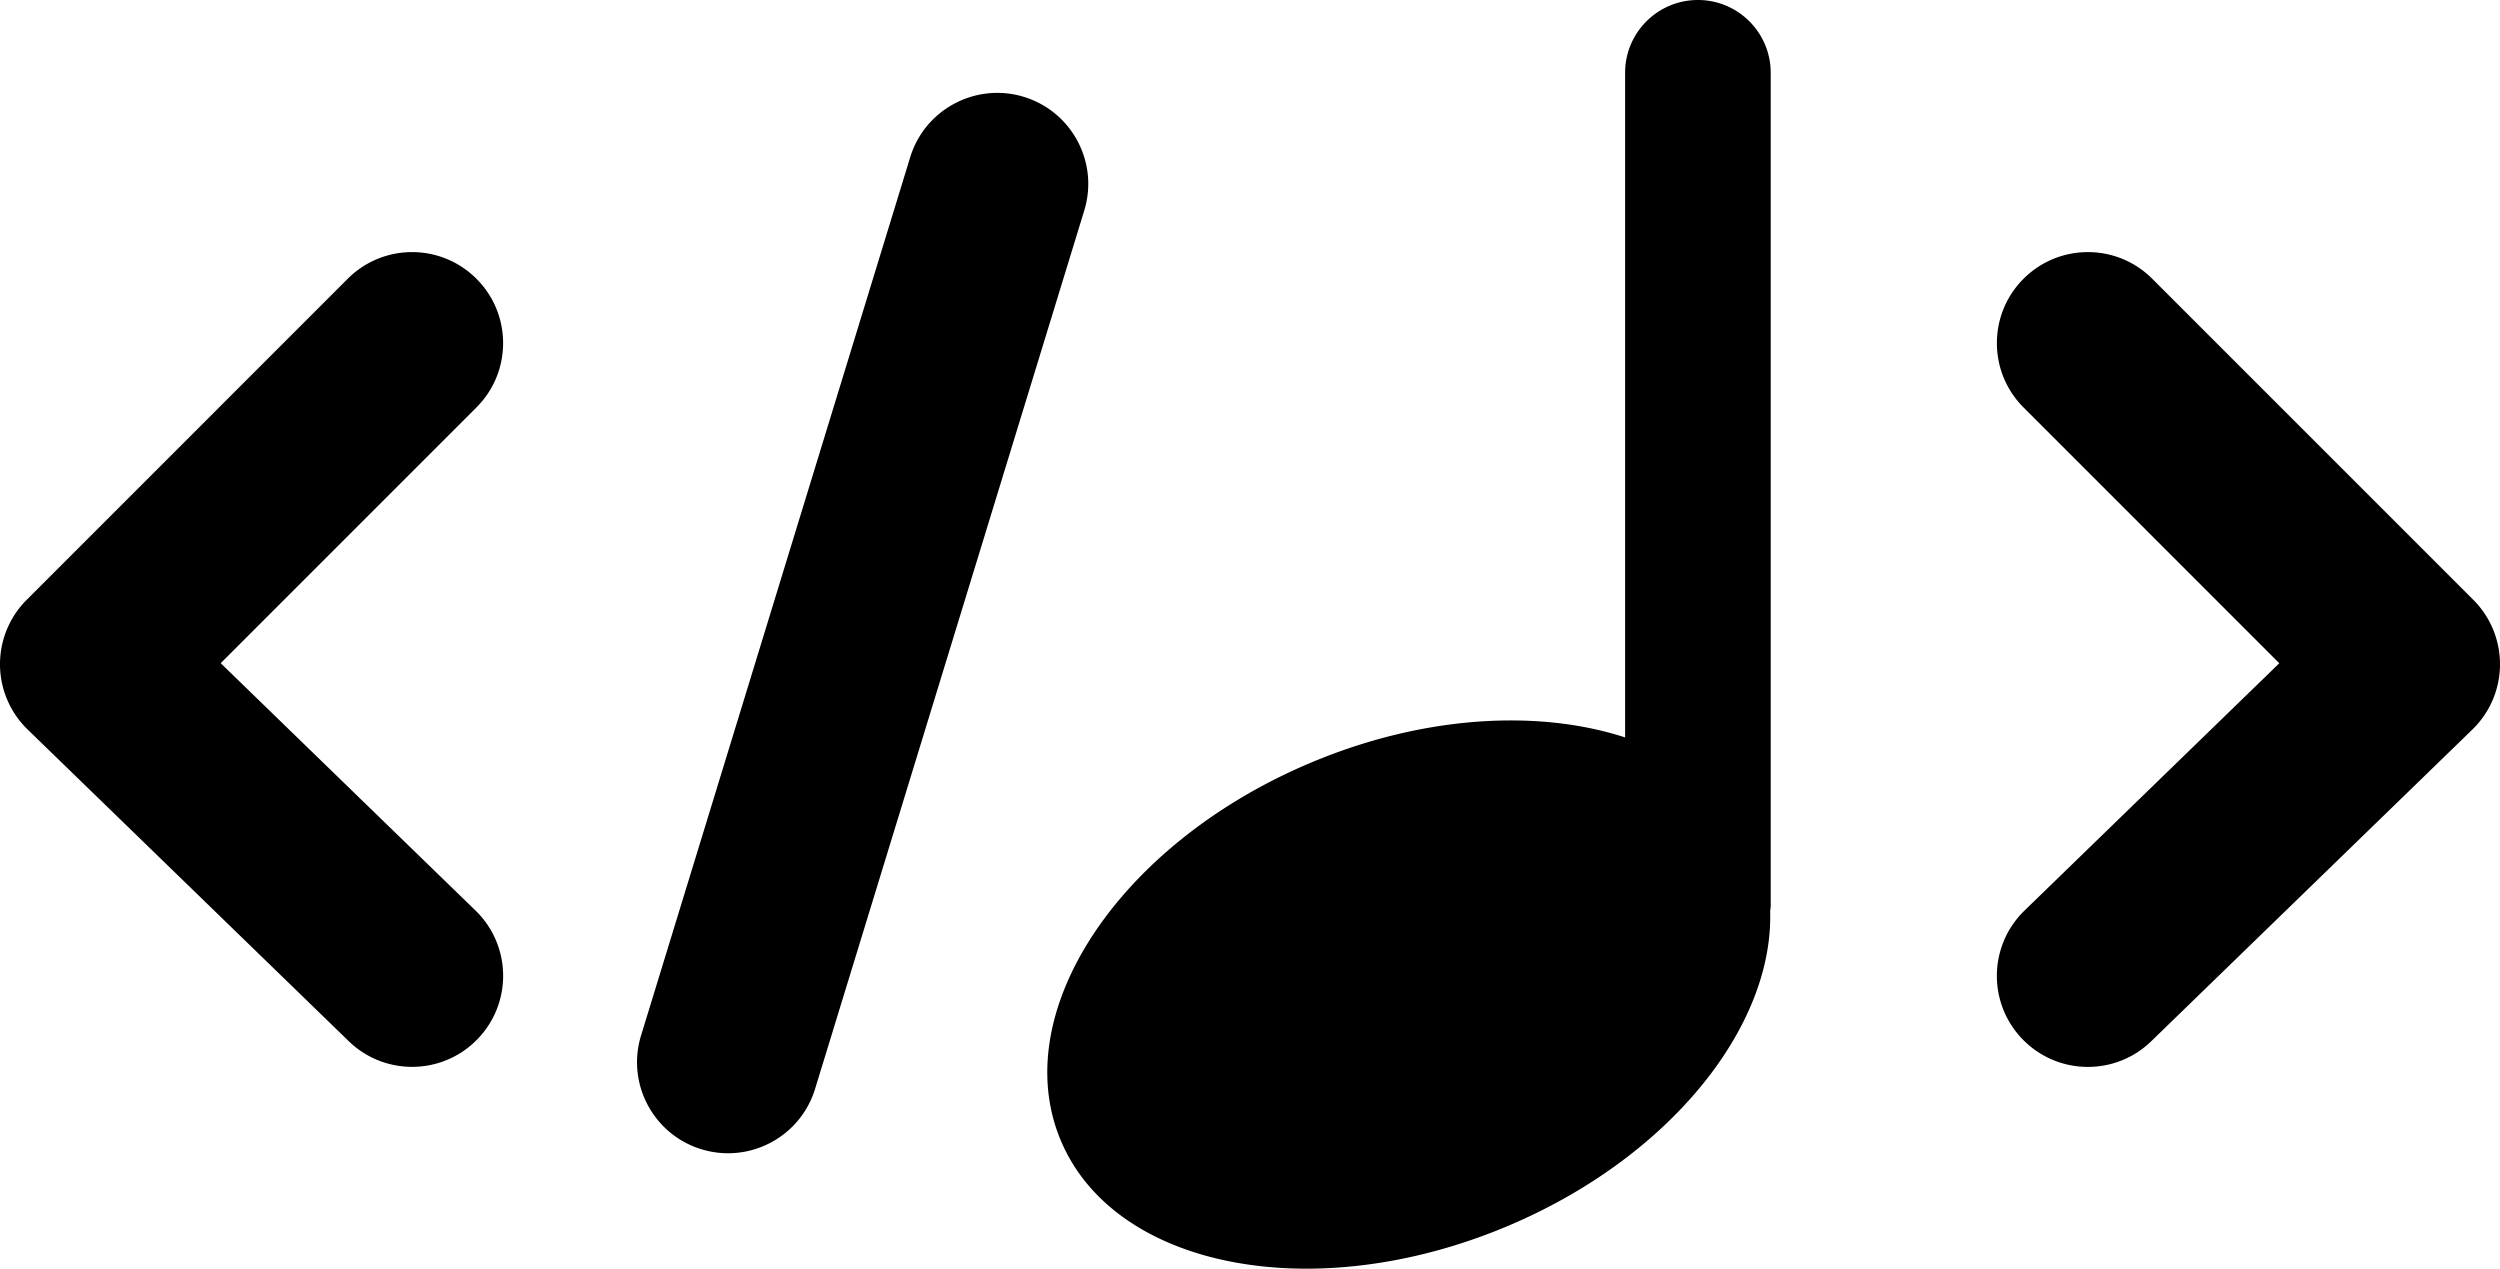 <?xml version="1.0" encoding="UTF-8" standalone="no"?>
<svg
   height="490.795"
   width="967.141"
   viewBox="0 0 967.141 490.795"
   version="1.1"
   id="svg1"
   sodipodi:docname="musicXML.svg"
   inkscape:version="1.4 (86a8ad7, 2024-10-11)"
   xmlns:inkscape="http://www.inkscape.org/namespaces/inkscape"
   xmlns:sodipodi="http://sodipodi.sourceforge.net/DTD/sodipodi-0.dtd"
   xmlns="http://www.w3.org/2000/svg"
   xmlns:svg="http://www.w3.org/2000/svg">
  <defs
     id="defs1" />
  <sodipodi:namedview
     id="namedview1"
     pagecolor="#505050"
     bordercolor="#eeeeee"
     borderopacity="1"
     inkscape:showpageshadow="0"
     inkscape:pageopacity="0"
     inkscape:pagecheckerboard="0"
     inkscape:deskcolor="#d1d1d1"
     inkscape:zoom="1.815"
     inkscape:cx="483.19559"
     inkscape:cy="245.45455"
     inkscape:window-width="3840"
     inkscape:window-height="2054"
     inkscape:window-x="-11"
     inkscape:window-y="-11"
     inkscape:window-maximized="1"
     inkscape:current-layer="svg1" />
  <path
     d="m 396.1,37.47 c -18.54,-5.65 -38.28,4.74 -43.98,23.35 l -104.13,339.79 c -5.69,18.59 4.76,38.28 23.35,43.98 3.44,1.05 6.9,1.55 10.33,1.55 15.06,0 29.01,-9.75 33.65,-24.91 l 104.13,-339.79 c 5.7,-18.58 -4.76,-38.26 -23.35,-43.97 z m -211.79,70.37 c -13.75,-13.75 -36.03,-13.75 -49.79,0 L 10.31,232.06 a 35.193,35.193 0 0 0 0.38,50.15 L 134.91,402.78 c 6.84,6.64 15.68,9.94 24.52,9.94 9.19,0 18.36,-3.58 25.26,-10.69 13.55,-13.95 13.22,-36.24 -0.74,-49.79 L 85.38,256.56 184.32,157.61 c 13.75,-13.74 13.75,-36.02 -0.01,-49.77 z m 772.52,124.22 -124.22,-124.22 c -13.75,-13.75 -36.03,-13.75 -49.79,0 -13.75,13.75 -13.75,36.03 0,49.79 l 98.94,98.95 -98.57,95.68 c -13.96,13.55 -14.29,35.84 -0.74,49.79 6.9,7.11 16.08,10.69 25.26,10.69 8.84,0 17.69,-3.3 24.52,-9.94 l 124.22,-120.57 a 35.193,35.193 0 0 0 10.69,-25 c 0.07,-9.44 -3.64,-18.5 -10.31,-25.17 z M 656.85,0 c -15.55,0 -28.17,12.61 -28.17,28.17 v 257.11 c -33.54,-10.93 -77.79,-8.56 -121.19,9.61 -74.42,31.14 -117.92,96.61 -97.16,146.22 20.76,49.61 97.92,64.58 172.34,33.44 62.82,-26.29 103.43,-77.02 102.13,-122.04 0.05,-0.68 0.21,-1.33 0.21,-2.02 V 28.17 c 0,-15.55 -12.61,-28.17 -28.16,-28.17 z"
     id="path1" />
</svg>
